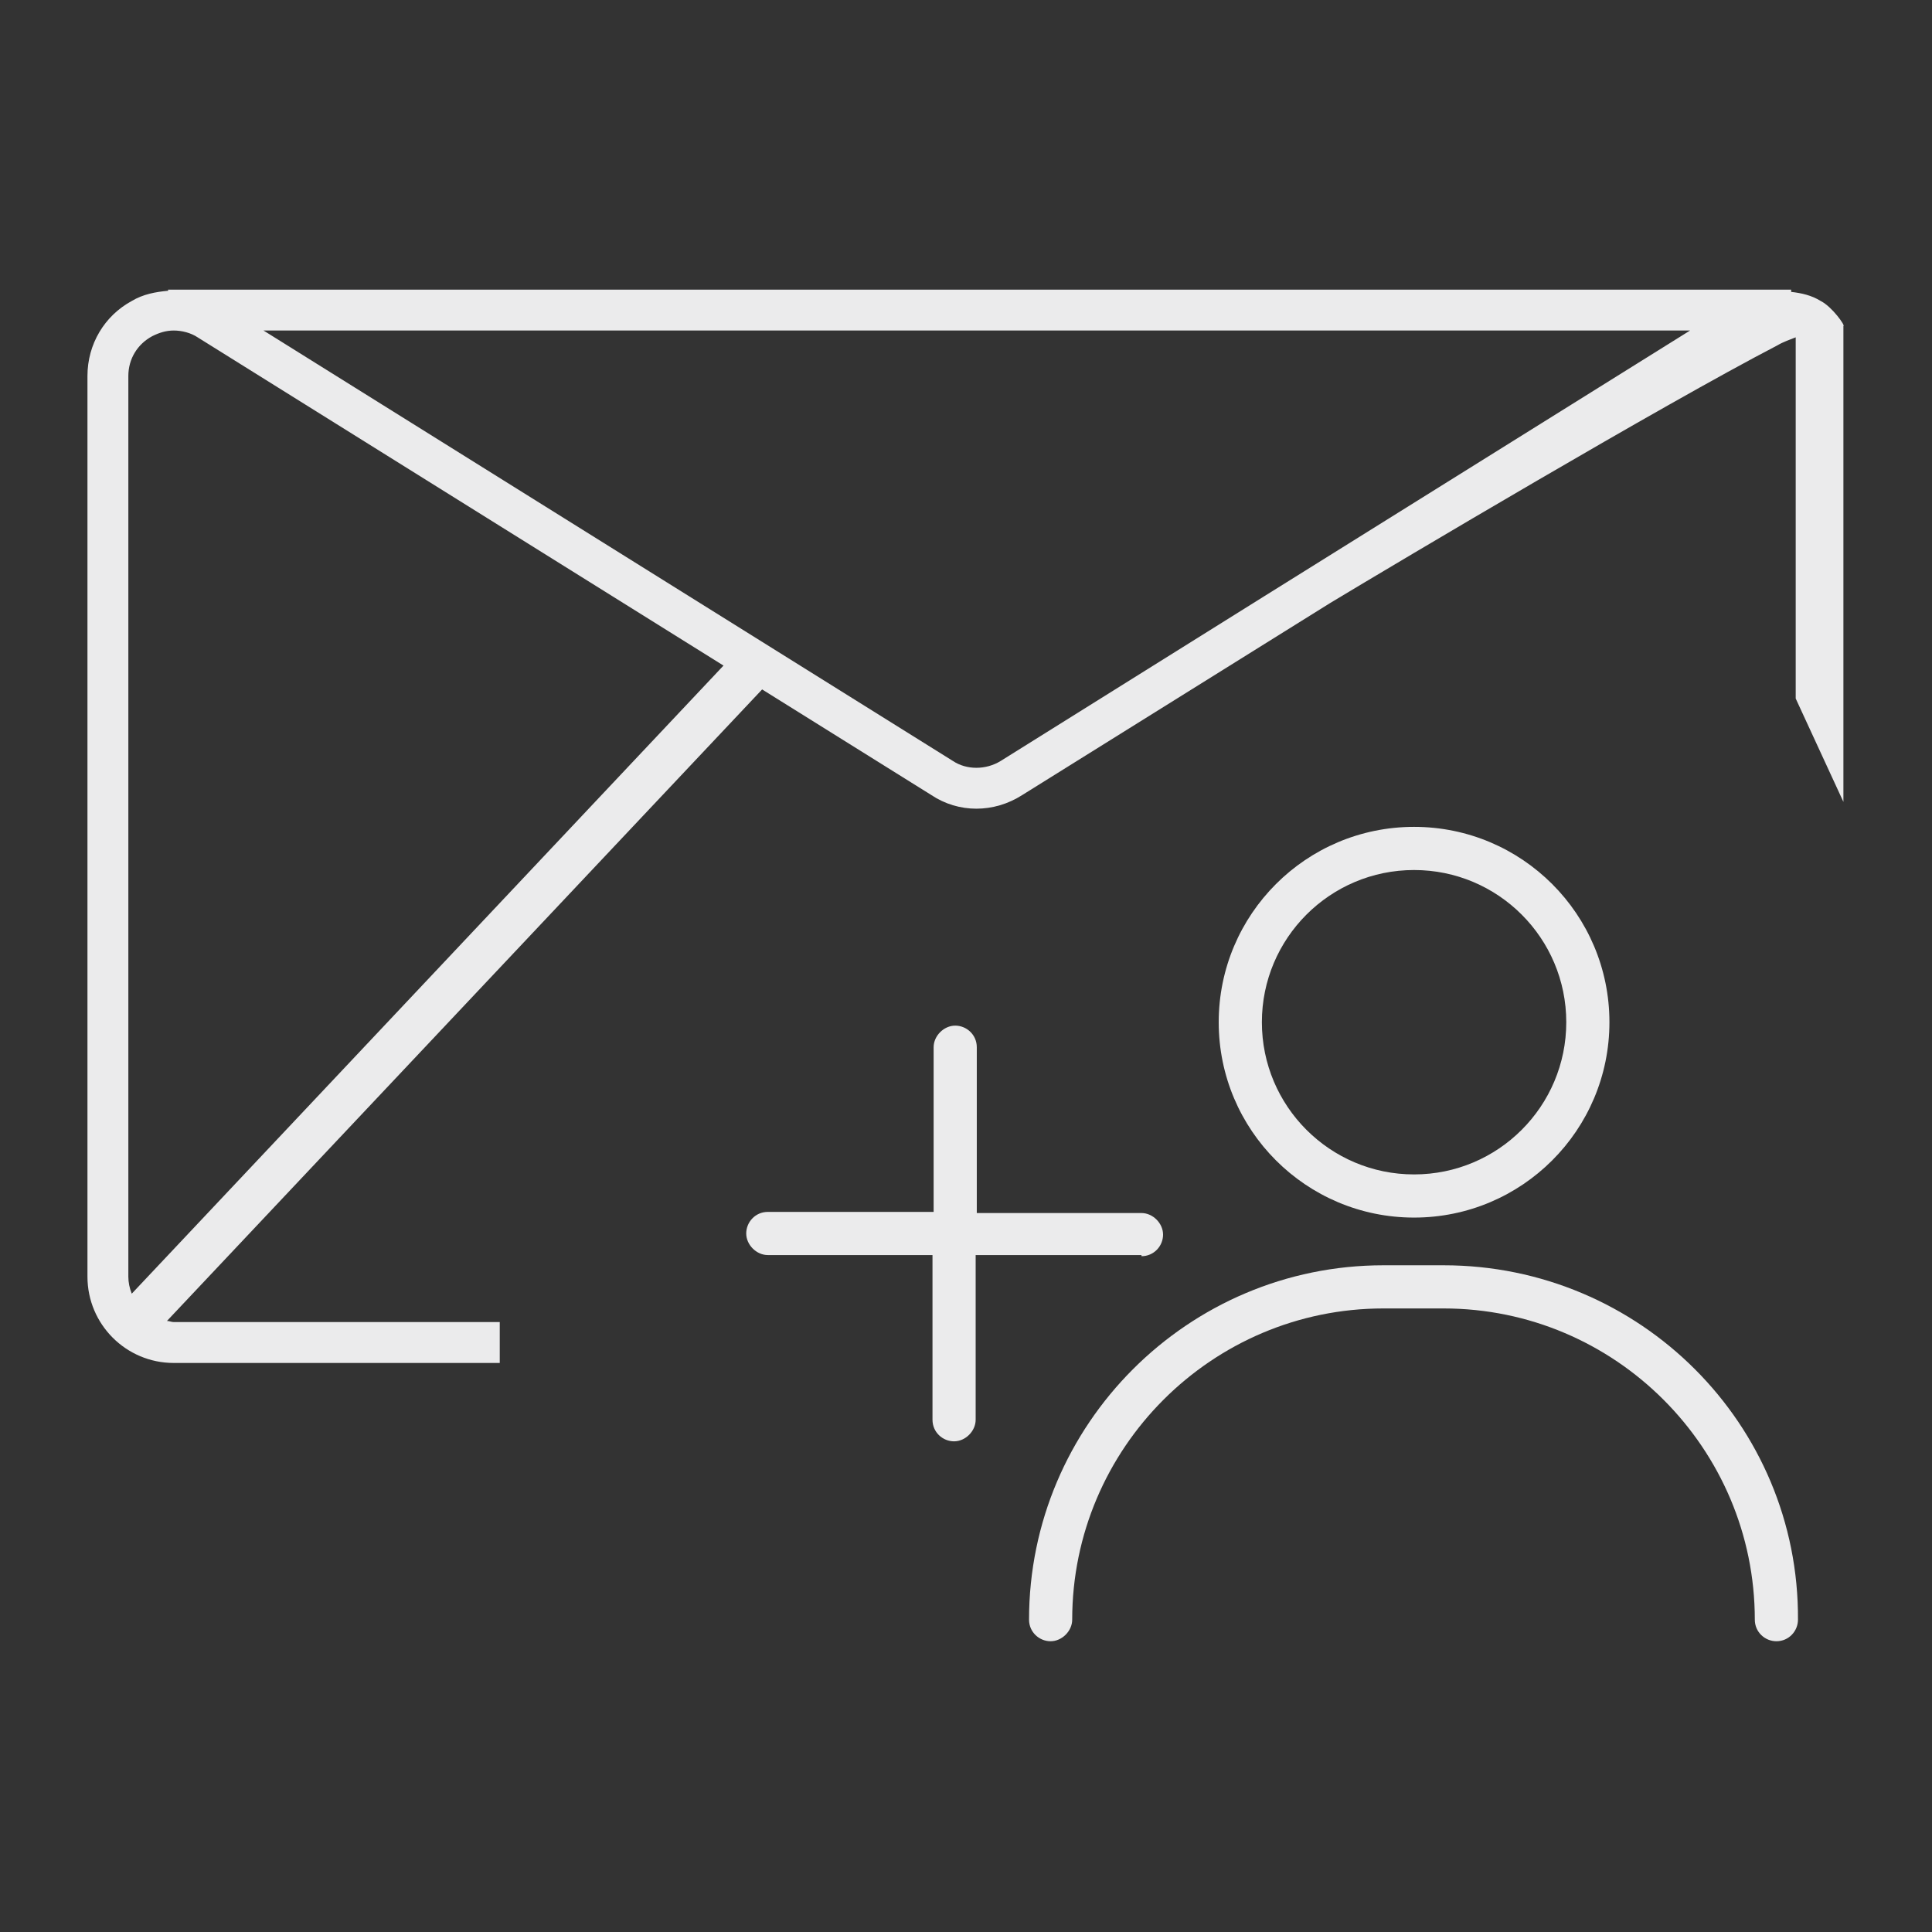 <?xml version="1.0" encoding="utf-8"?>
<!-- Generator: Adobe Illustrator 23.0.0, SVG Export Plug-In . SVG Version: 6.00 Build 0)  -->
<svg version="1.1" id="Layer_1" xmlns="http://www.w3.org/2000/svg" xmlns:xlink="http://www.w3.org/1999/xlink" x="0px" y="0px"
	 viewBox="0 0 17.01 17.01" style="enable-background:new 0 0 17.01 17.01;" xml:space="preserve">
<rect x="0" y="0" width="17.01" height="17.01" fill="#333333" stroke="none"/>
<style type="text/css">
	.st0{fill:#EBEBEC;}
</style>
<g>
	<g>
		<path class="st0" d="M12.45,10.72c0.95,0,1.72-0.77,1.72-1.72s-0.77-1.72-1.72-1.72c-0.95,0-1.72,0.77-1.72,1.72
			S11.5,10.72,12.45,10.72z M12.45,7.66c0.74,0,1.34,0.6,1.34,1.34s-0.6,1.34-1.34,1.34c-0.74,0-1.34-0.6-1.34-1.34
			S11.71,7.66,12.45,7.66z"/>
		<path class="st0" d="M12.71,11.14h-0.53c-1.72,0-3.12,1.4-3.12,3.12c0,0.11,0.09,0.19,0.19,0.19s0.19-0.09,0.19-0.19
			c0-1.51,1.23-2.74,2.74-2.74h0.53c1.51,0,2.74,1.23,2.74,2.74c0,0.11,0.09,0.19,0.19,0.19c0.11,0,0.19-0.09,0.19-0.19
			C15.84,12.54,14.44,11.14,12.71,11.14z"/>
		<path class="st0" d="M10.05,11.06c0.11,0,0.19-0.09,0.19-0.19s-0.09-0.19-0.19-0.19H8.6V9.22c0-0.11-0.09-0.19-0.19-0.19
			S8.22,9.12,8.22,9.22v1.45H6.76c-0.11,0-0.19,0.09-0.19,0.19s0.09,0.19,0.19,0.19h1.45v1.45c0,0.11,0.09,0.19,0.19,0.19
			s0.19-0.09,0.19-0.19v-1.45H10.05z"/>
	</g>
	<path class="st0" d="M16.03,2.65c-0.08-0.05-0.17-0.07-0.26-0.08V2.55h-0.12c0,0,0,0-0.01,0H1.55c0,0-0.01,0-0.01,0H1.48v0.01
		C1.37,2.57,1.26,2.59,1.16,2.65C0.92,2.78,0.77,3.03,0.77,3.31v7.93c0,0.42,0.34,0.76,0.76,0.76H4.4v-0.36H1.53
		c-0.02,0-0.04-0.01-0.06-0.01l5.24-5.56L8.2,7C8.44,7.16,8.75,7.16,9,7l2.71-1.69c0.63-0.38,2.92-1.74,3.94-2.27
		c0.05-0.03,0.11-0.05,0.16-0.07v3.18l0.42,0.91V2.87C16.25,2.87,16.13,2.7,16.03,2.65z M1.16,11.39c-0.02-0.05-0.03-0.1-0.03-0.15
		V3.31c0-0.15,0.08-0.28,0.21-0.35C1.4,2.93,1.46,2.91,1.53,2.91c0.07,0,0.15,0.02,0.21,0.06l4.63,2.89L1.16,11.39z M11.13,5.25
		L8.81,6.7c-0.13,0.08-0.3,0.08-0.42,0L2.32,2.91h12.56L11.13,5.25z"/>
</g>
</svg>
